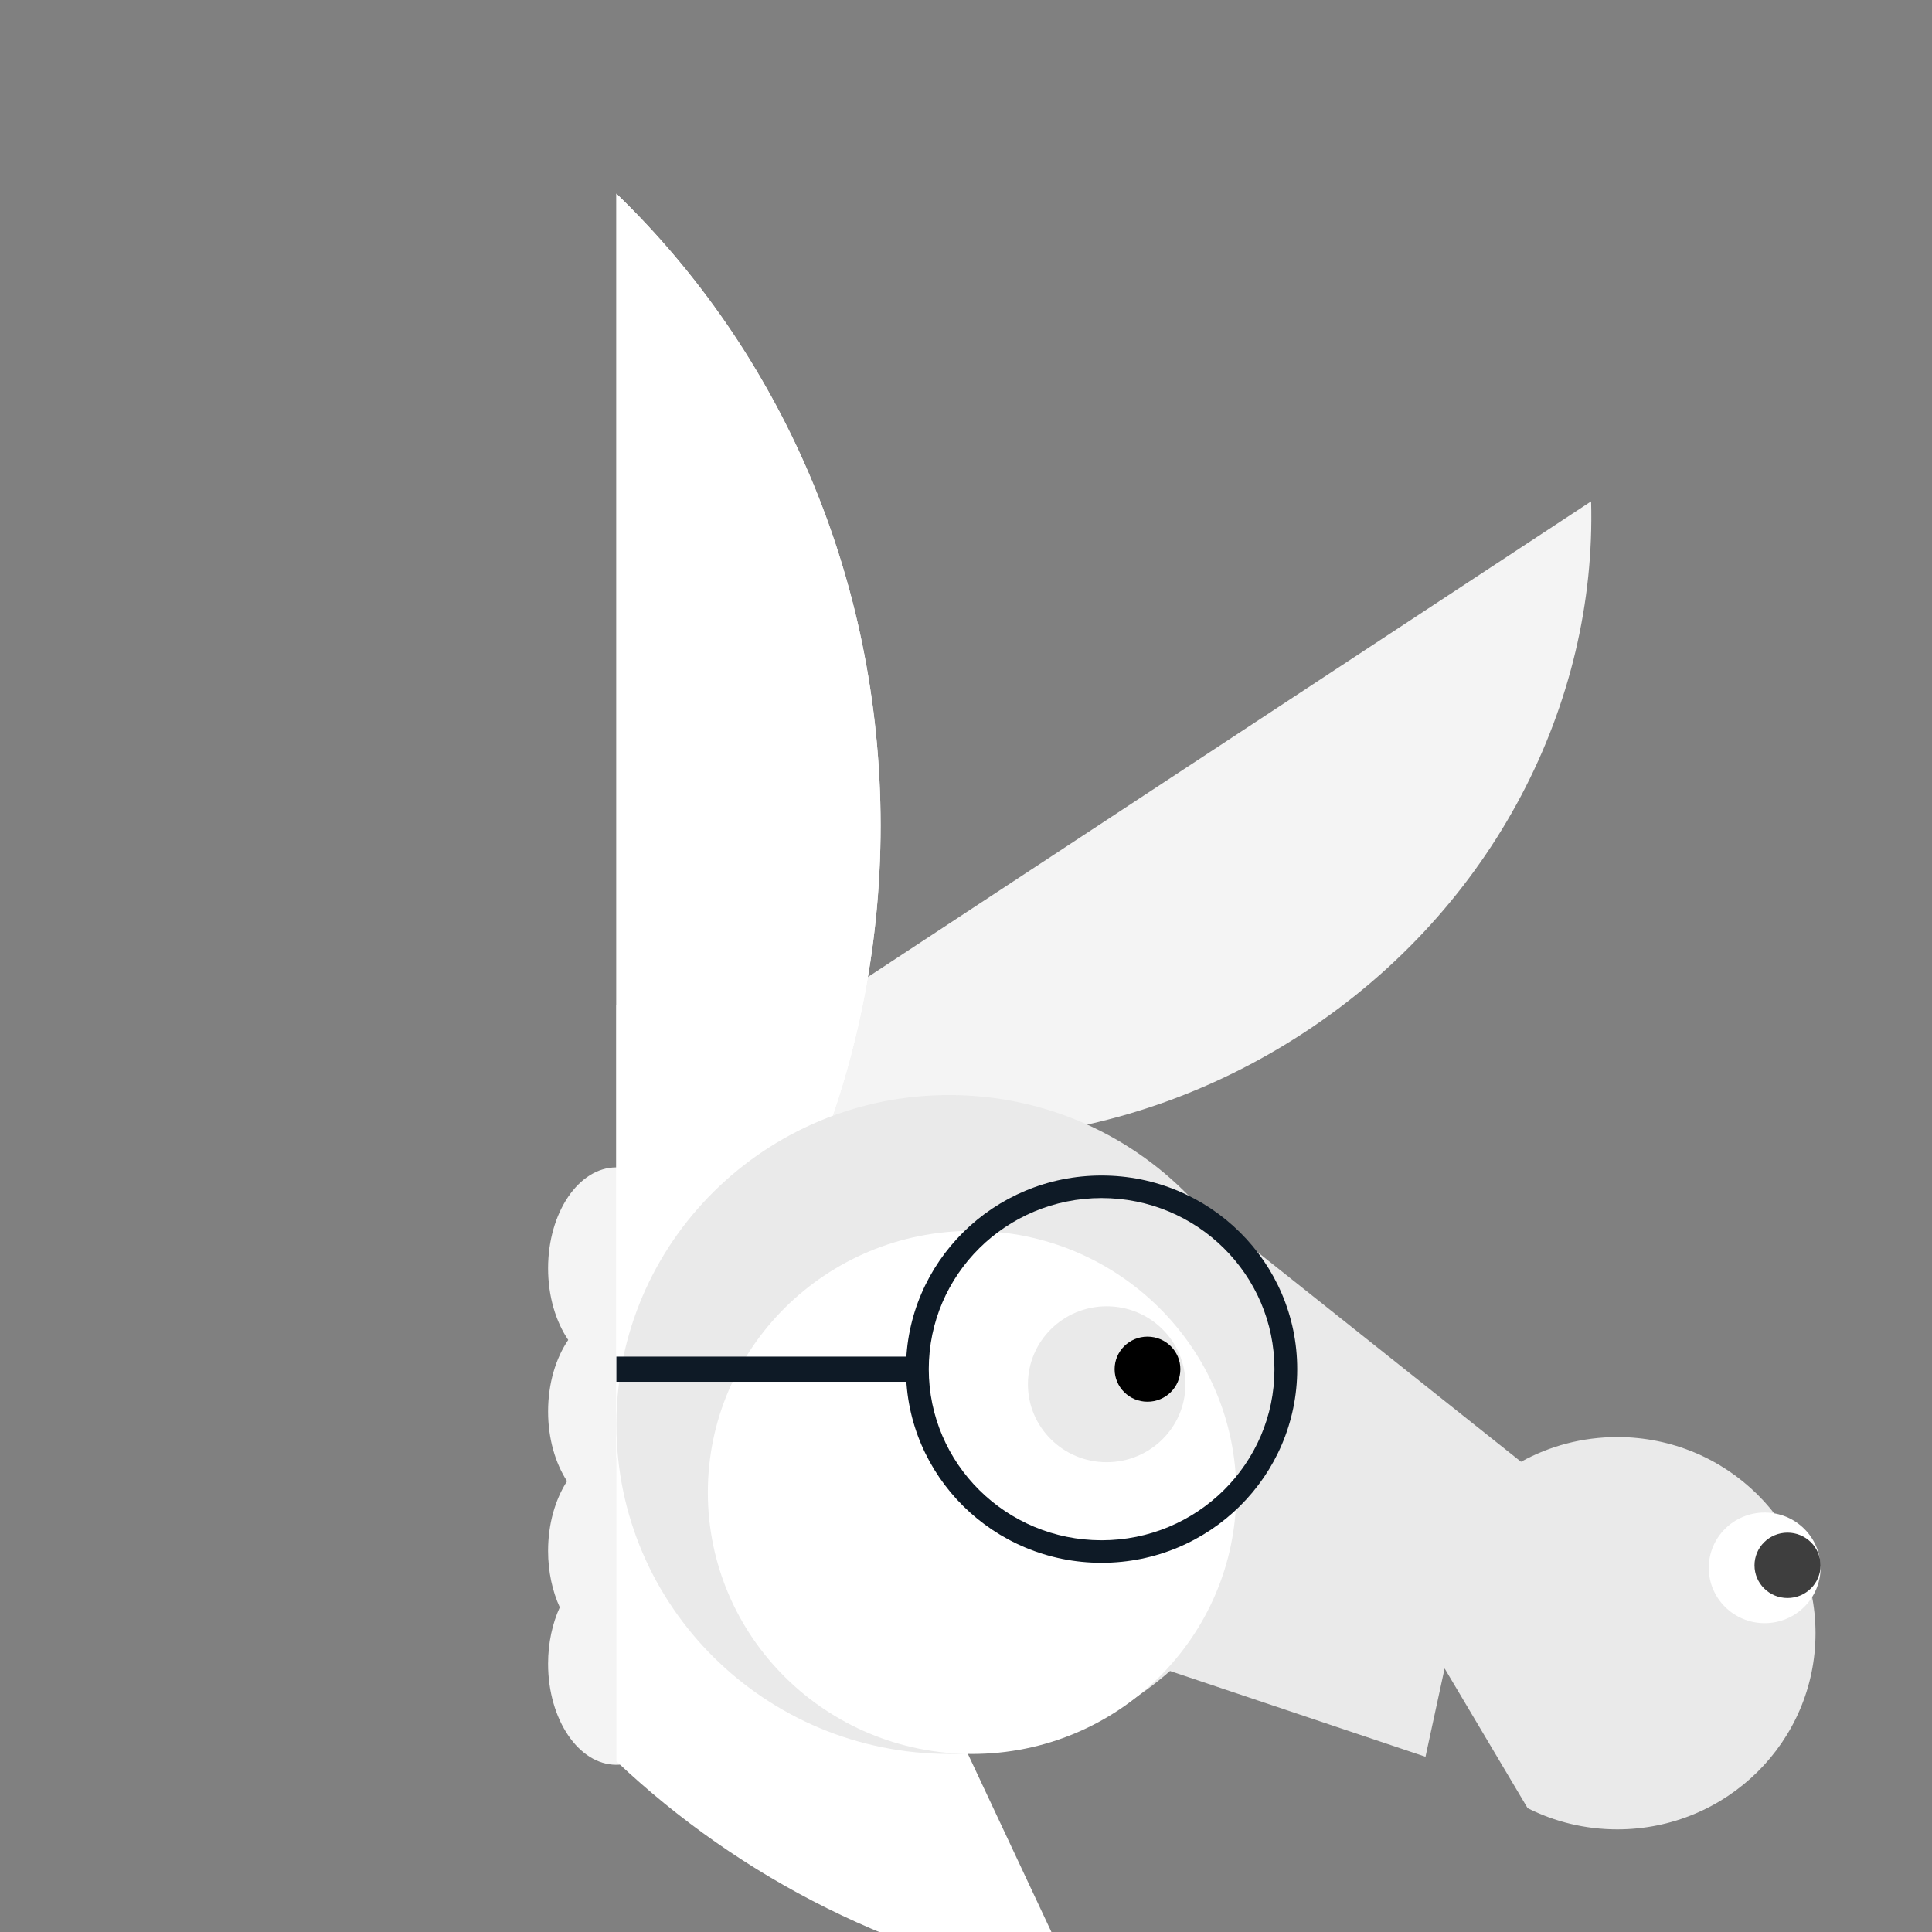 <svg width="141" height="141" viewBox="0 0 141 141" fill="none" xmlns="http://www.w3.org/2000/svg">
<rect x="0" y="0" width="141" height="141" fill="#808080" stroke="none"/>
<g transform="translate(40, 5)">
<path fill-rule="evenodd" clip-rule="evenodd" d="M8.499 92.791C9.408 91.455 9.968 89.608 9.968 87.567C9.968 83.496 7.735 80.196 4.984 80.196C2.233 80.196 0 83.496 0 87.567C0 89.608 0.564 91.455 1.469 92.791C0.56 94.127 0 95.973 0 98.014C0 99.989 0.527 101.777 1.383 103.098C0.53 104.419 0 106.207 0 108.182C0 109.709 0.315 111.126 0.853 112.304C0.315 113.482 0 114.9 0 116.426C0 120.497 2.233 123.797 4.984 123.797C7.735 123.797 9.968 120.497 9.968 116.426C9.968 114.9 9.652 113.482 9.115 112.304C9.652 111.126 9.968 109.709 9.968 108.182C9.968 106.207 9.441 104.419 8.588 103.098C9.441 101.777 9.968 99.989 9.968 98.014C9.968 95.973 9.404 94.127 8.499 92.791Z" fill="#F4F4F4"/>
<path d="M4.985 68.311V123.537C14.059 132.119 25.703 138.055 38.659 140.106L4.985 68.311Z" fill="white"/>
<path fill-rule="evenodd" clip-rule="evenodd" d="M8.105 0C8.086 0.011 8.072 0.022 8.053 0.033C8.034 0.044 8.019 0.055 8.001 0.066L8.105 0ZM11.075 74.372C24.595 80.436 41.379 79.431 55.236 70.32C69.094 61.209 76.529 46.277 76.121 31.59L11.075 74.372Z" fill="#F4F4F4"/>
<path fill-rule="evenodd" clip-rule="evenodd" d="M4.985 9.133V101.371C16.836 89.929 24.267 73.503 24.267 55.252C24.267 37.001 16.836 20.575 4.985 9.133Z" fill="white"/>
<path fill-rule="evenodd" clip-rule="evenodd" d="M4.985 9.133V101.371C16.836 89.929 24.267 73.503 24.267 55.252C24.267 37.001 16.836 20.575 4.985 9.133Z" fill="white"/>
<path fill-rule="evenodd" clip-rule="evenodd" d="M45.39 116.951C41.103 120.718 35.459 123.005 29.274 123.005C15.861 123.005 4.985 112.238 4.985 98.962C4.985 85.684 15.861 74.918 29.274 74.918C36.371 74.918 42.761 77.932 47.203 82.74L71.006 101.681C73.086 100.532 75.485 99.879 78.036 99.879C86.024 99.879 92.499 106.288 92.499 114.195C92.499 122.101 86.024 128.51 78.036 128.51C75.682 128.51 73.457 127.953 71.488 126.962L65.429 116.764L64.034 123.21L45.39 116.951Z" fill="#EAEAEA"/>
<path d="M30.942 123.006C41.591 123.006 50.225 114.46 50.225 103.918C50.225 93.376 41.591 84.83 30.942 84.83C20.292 84.83 11.659 93.376 11.659 103.918C11.659 114.46 20.292 123.006 30.942 123.006Z" fill="white"/>
<path d="M40.767 101.714C43.941 101.714 46.515 99.167 46.515 96.025C46.515 92.882 43.941 90.335 40.767 90.335C37.593 90.335 35.019 92.882 35.019 96.025C35.019 99.167 37.593 101.714 40.767 101.714Z" fill="#EAEAEA"/>
<path d="M43.745 97.3C45.071 97.3 46.145 96.237 46.145 94.925C46.145 93.614 45.071 92.55 43.745 92.55C42.42 92.55 41.346 93.614 41.346 94.925C41.346 96.237 42.42 97.3 43.745 97.3Z" fill="black"/>
<path d="M88.787 113.461C91.04 113.461 92.867 111.653 92.867 109.424C92.867 107.194 91.04 105.386 88.787 105.386C86.535 105.386 84.708 107.194 84.708 109.424C84.708 111.653 86.535 113.461 88.787 113.461Z" fill="white"/>
<path d="M90.456 111.626C91.787 111.626 92.867 110.558 92.867 109.24C92.867 107.922 91.787 106.854 90.456 106.854C89.125 106.854 88.046 107.922 88.046 109.24C88.046 110.558 89.125 111.626 90.456 111.626Z" fill="#3E3E3E"/>
<path d="M27.234 94.008H4.985V95.844H27.234V94.008Z" fill="#0E1A26"/>
<path fill-rule="evenodd" clip-rule="evenodd" d="M40.395 109.055C48.279 109.055 54.672 102.727 54.672 94.924C54.672 87.12 48.279 80.791 40.395 80.791C32.511 80.791 26.118 87.12 26.118 94.924C26.118 102.727 32.508 109.055 40.395 109.055ZM40.395 107.411C47.363 107.411 53.011 101.821 53.011 94.924C53.011 88.026 47.363 82.435 40.395 82.435C33.427 82.435 27.783 88.026 27.783 94.924C27.783 101.821 33.427 107.411 40.395 107.411Z" fill="#0E1A26"/>
</g>
</svg>

